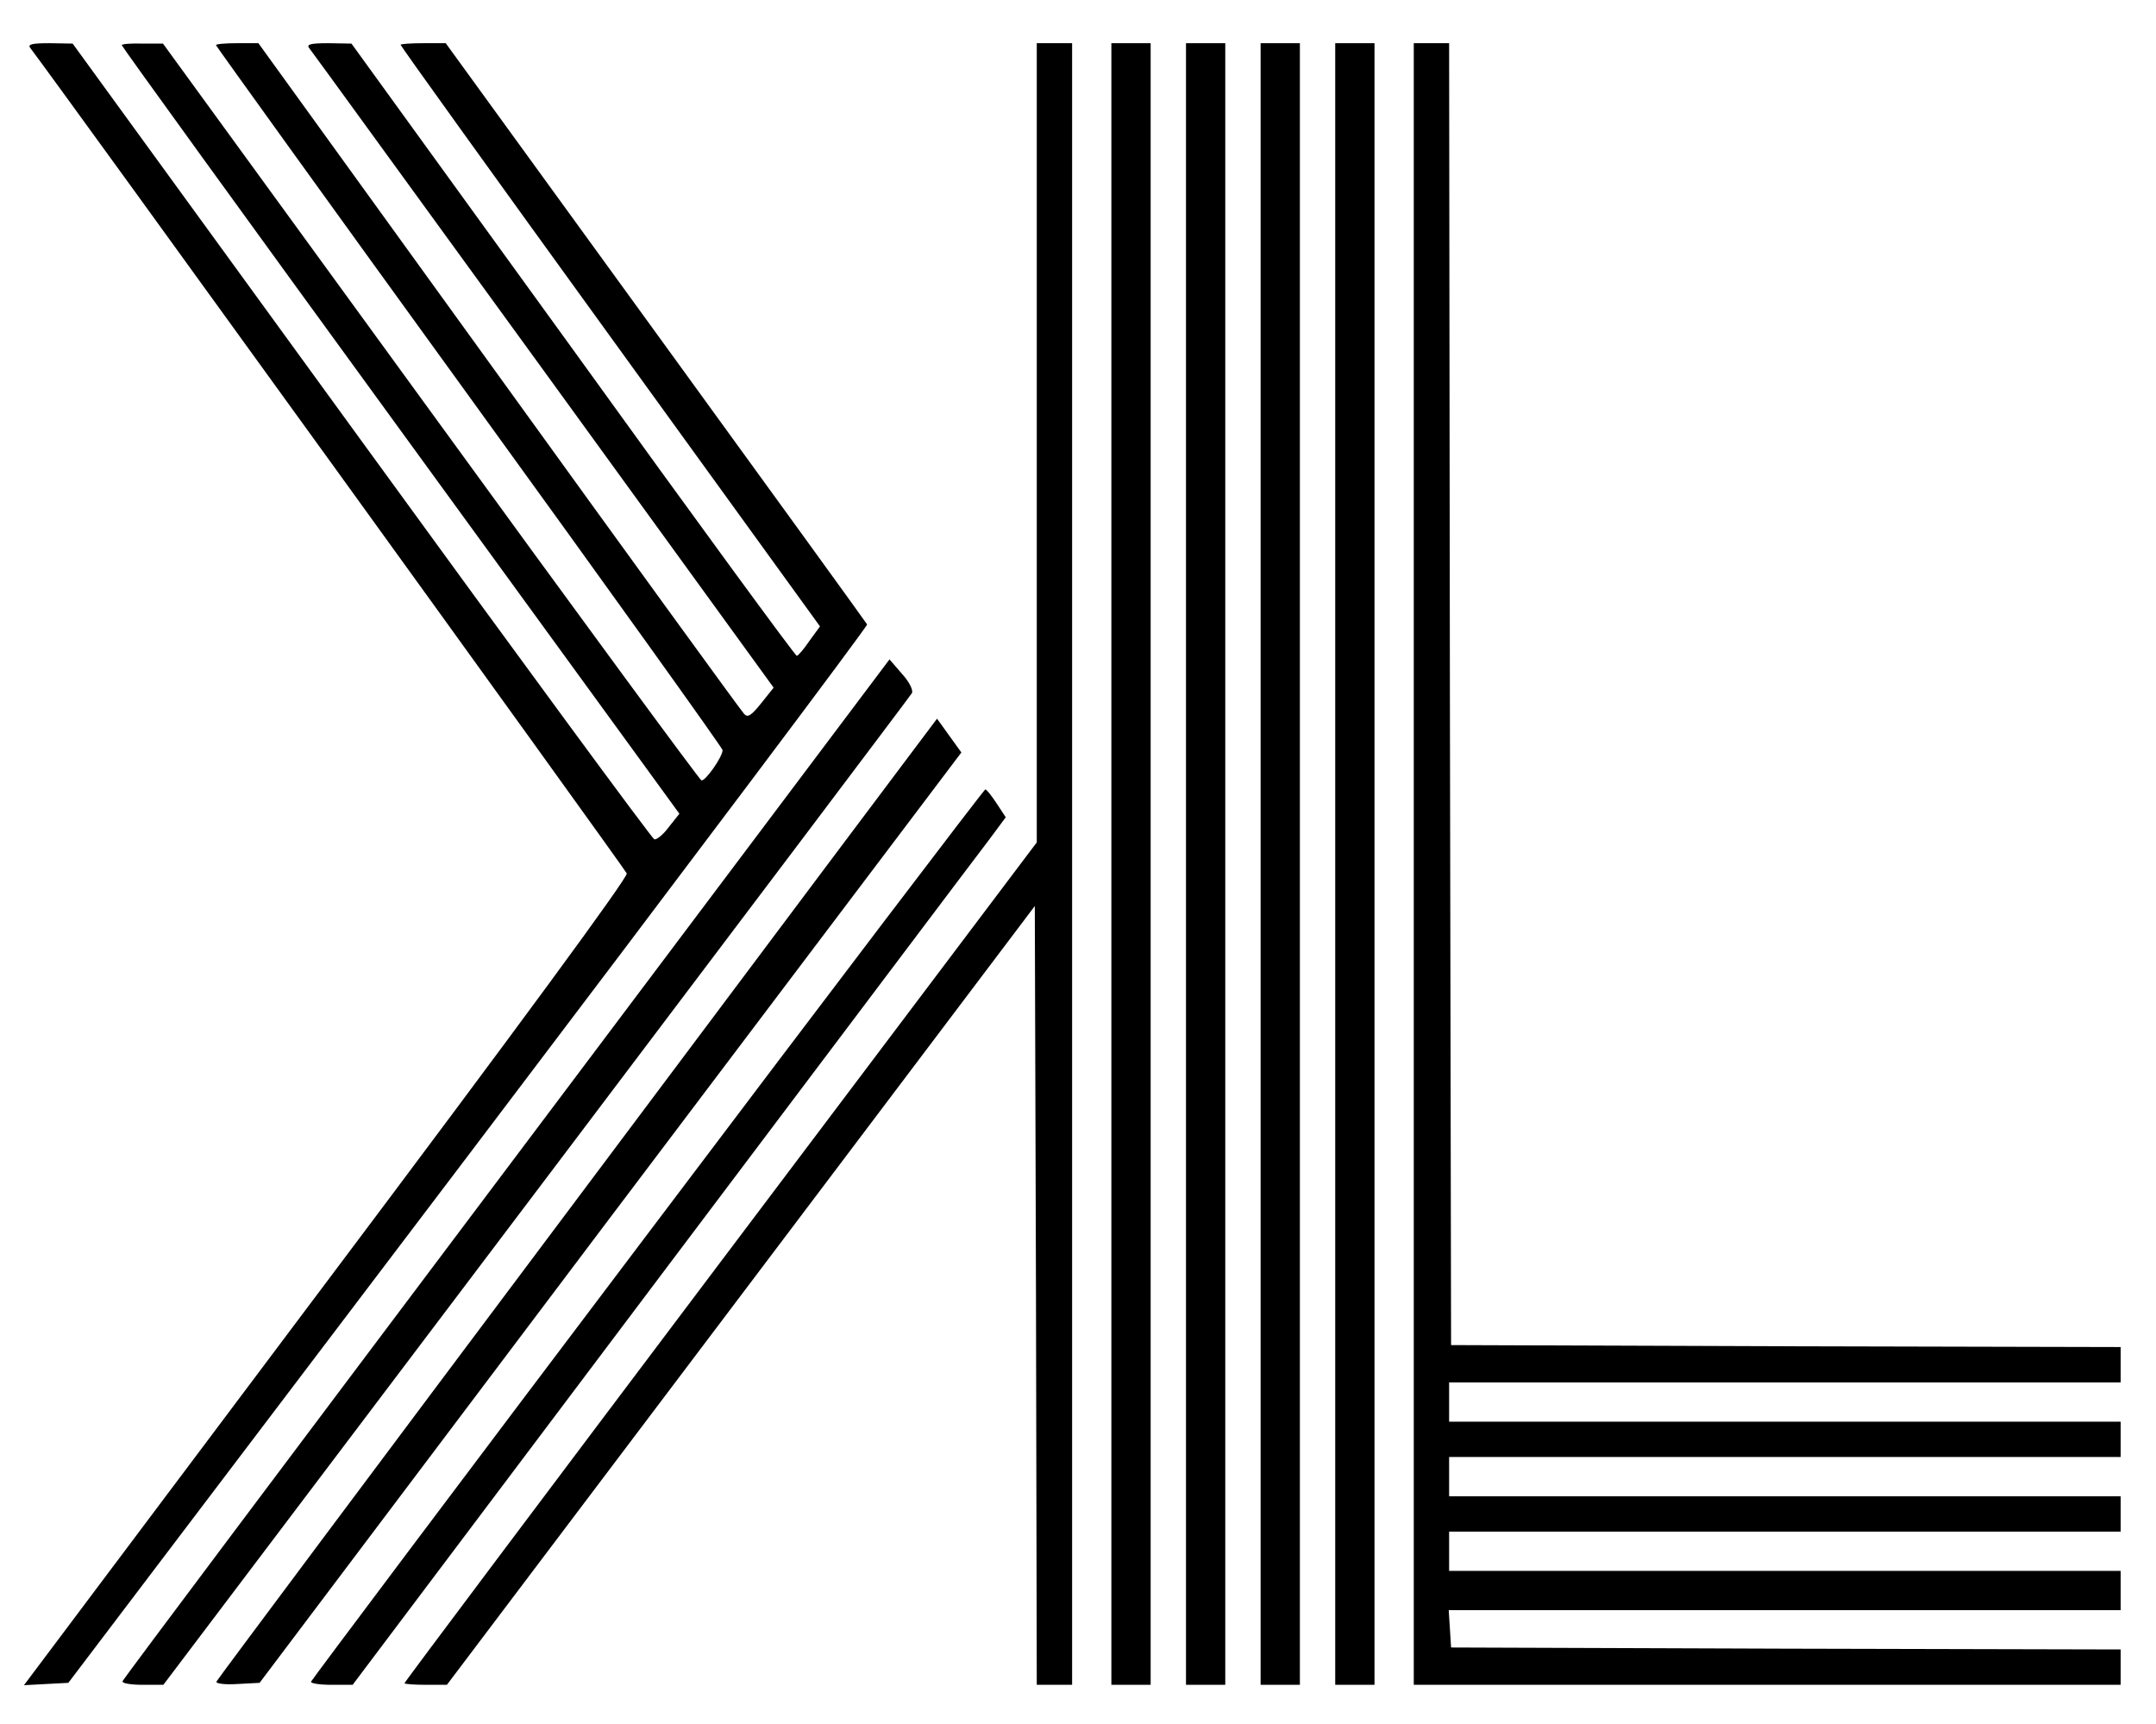 <?xml version="1.0" standalone="no"?>
<!DOCTYPE svg PUBLIC "-//W3C//DTD SVG 20010904//EN"
 "http://www.w3.org/TR/2001/REC-SVG-20010904/DTD/svg10.dtd">
<svg version="1.0" xmlns="http://www.w3.org/2000/svg"
 width="549pt" height="439pt" viewBox="0 0 549 439"
 preserveAspectRatio="xMidYMid meet">

<g transform="translate(0,439) scale(0.1,-0.1)"
fill="#000000" stroke="none">
<path d="M77 4268 c60 -78 1515 -2091 1519 -2102 4 -9 -278 -393 -765 -1041
l-770 -1026 56 3 57 3 1019 1344 c560 739 1017 1347 1015 1351 -2 4 -244 338
-538 743 l-535 737 -57 0 c-32 0 -58 -2 -58 -4 0 -3 240 -337 534 -743 l534
-738 -27 -37 c-14 -21 -29 -38 -32 -38 -4 0 -261 351 -570 780 l-564 779 -59
1 c-45 0 -56 -3 -49 -12 6 -7 274 -377 597 -821 l586 -808 -32 -40 c-25 -31
-34 -37 -43 -27 -7 7 -288 394 -625 861 l-612 847 -54 0 c-30 0 -54 -2 -54 -5
0 -2 290 -405 645 -895 355 -490 645 -895 645 -900 0 -17 -44 -80 -54 -77 -5
2 -316 425 -690 940 l-681 936 -52 0 c-29 1 -53 -1 -53 -4 0 -3 319 -444 710
-981 l710 -976 -27 -34 c-14 -19 -31 -33 -37 -31 -6 2 -342 459 -746 1015
l-735 1011 -59 1 c-45 0 -56 -3 -49 -12z"/>
<path d="M2640 3263 l0 -1018 -805 -1068 c-443 -588 -805 -1070 -805 -1073 0
-2 24 -4 54 -4 l54 0 749 992 748 991 3 -991 2 -992 45 0 45 0 0 2090 0 2090
-45 0 -45 0 0 -1017z"/>
<path d="M2830 2190 l0 -2090 50 0 50 0 0 2090 0 2090 -50 0 -50 0 0 -2090z"/>
<path d="M3020 2190 l0 -2090 50 0 50 0 0 2090 0 2090 -50 0 -50 0 0 -2090z"/>
<path d="M3210 2190 l0 -2090 50 0 50 0 0 2090 0 2090 -50 0 -50 0 0 -2090z"/>
<path d="M3400 2190 l0 -2090 50 0 50 0 0 2090 0 2090 -50 0 -50 0 0 -2090z"/>
<path d="M3600 2190 l0 -2090 900 0 900 0 0 45 0 45 -852 2 -853 3 -3 48 -3
47 855 0 856 0 0 50 0 50 -855 0 -855 0 0 50 0 50 855 0 855 0 0 45 0 45 -855
0 -855 0 0 50 0 50 855 0 855 0 0 45 0 45 -855 0 -855 0 0 50 0 50 855 0 855
0 0 45 0 45 -852 2 -853 3 -3 1658 -2 1657 -45 0 -45 0 0 -2090z"/>
<path d="M1290 1414 c-536 -713 -977 -1300 -978 -1305 -2 -5 21 -9 50 -9 l54
0 950 1257 c522 691 952 1261 956 1268 4 7 -6 28 -25 49 l-32 37 -975 -1297z"/>
<path d="M1470 1338 c-503 -671 -917 -1225 -919 -1230 -1 -5 22 -8 53 -6 l57
3 893 1185 894 1184 -31 43 c-17 24 -31 43 -31 43 -1 -1 -413 -550 -916 -1222z"/>
<path d="M1649 1248 c-470 -622 -855 -1135 -857 -1140 -2 -4 21 -8 51 -8 l55
0 788 1047 c434 576 808 1073 832 1104 l43 58 -23 35 c-13 20 -26 36 -29 36
-3 0 -390 -509 -860 -1132z"/>
</g>
</svg>
